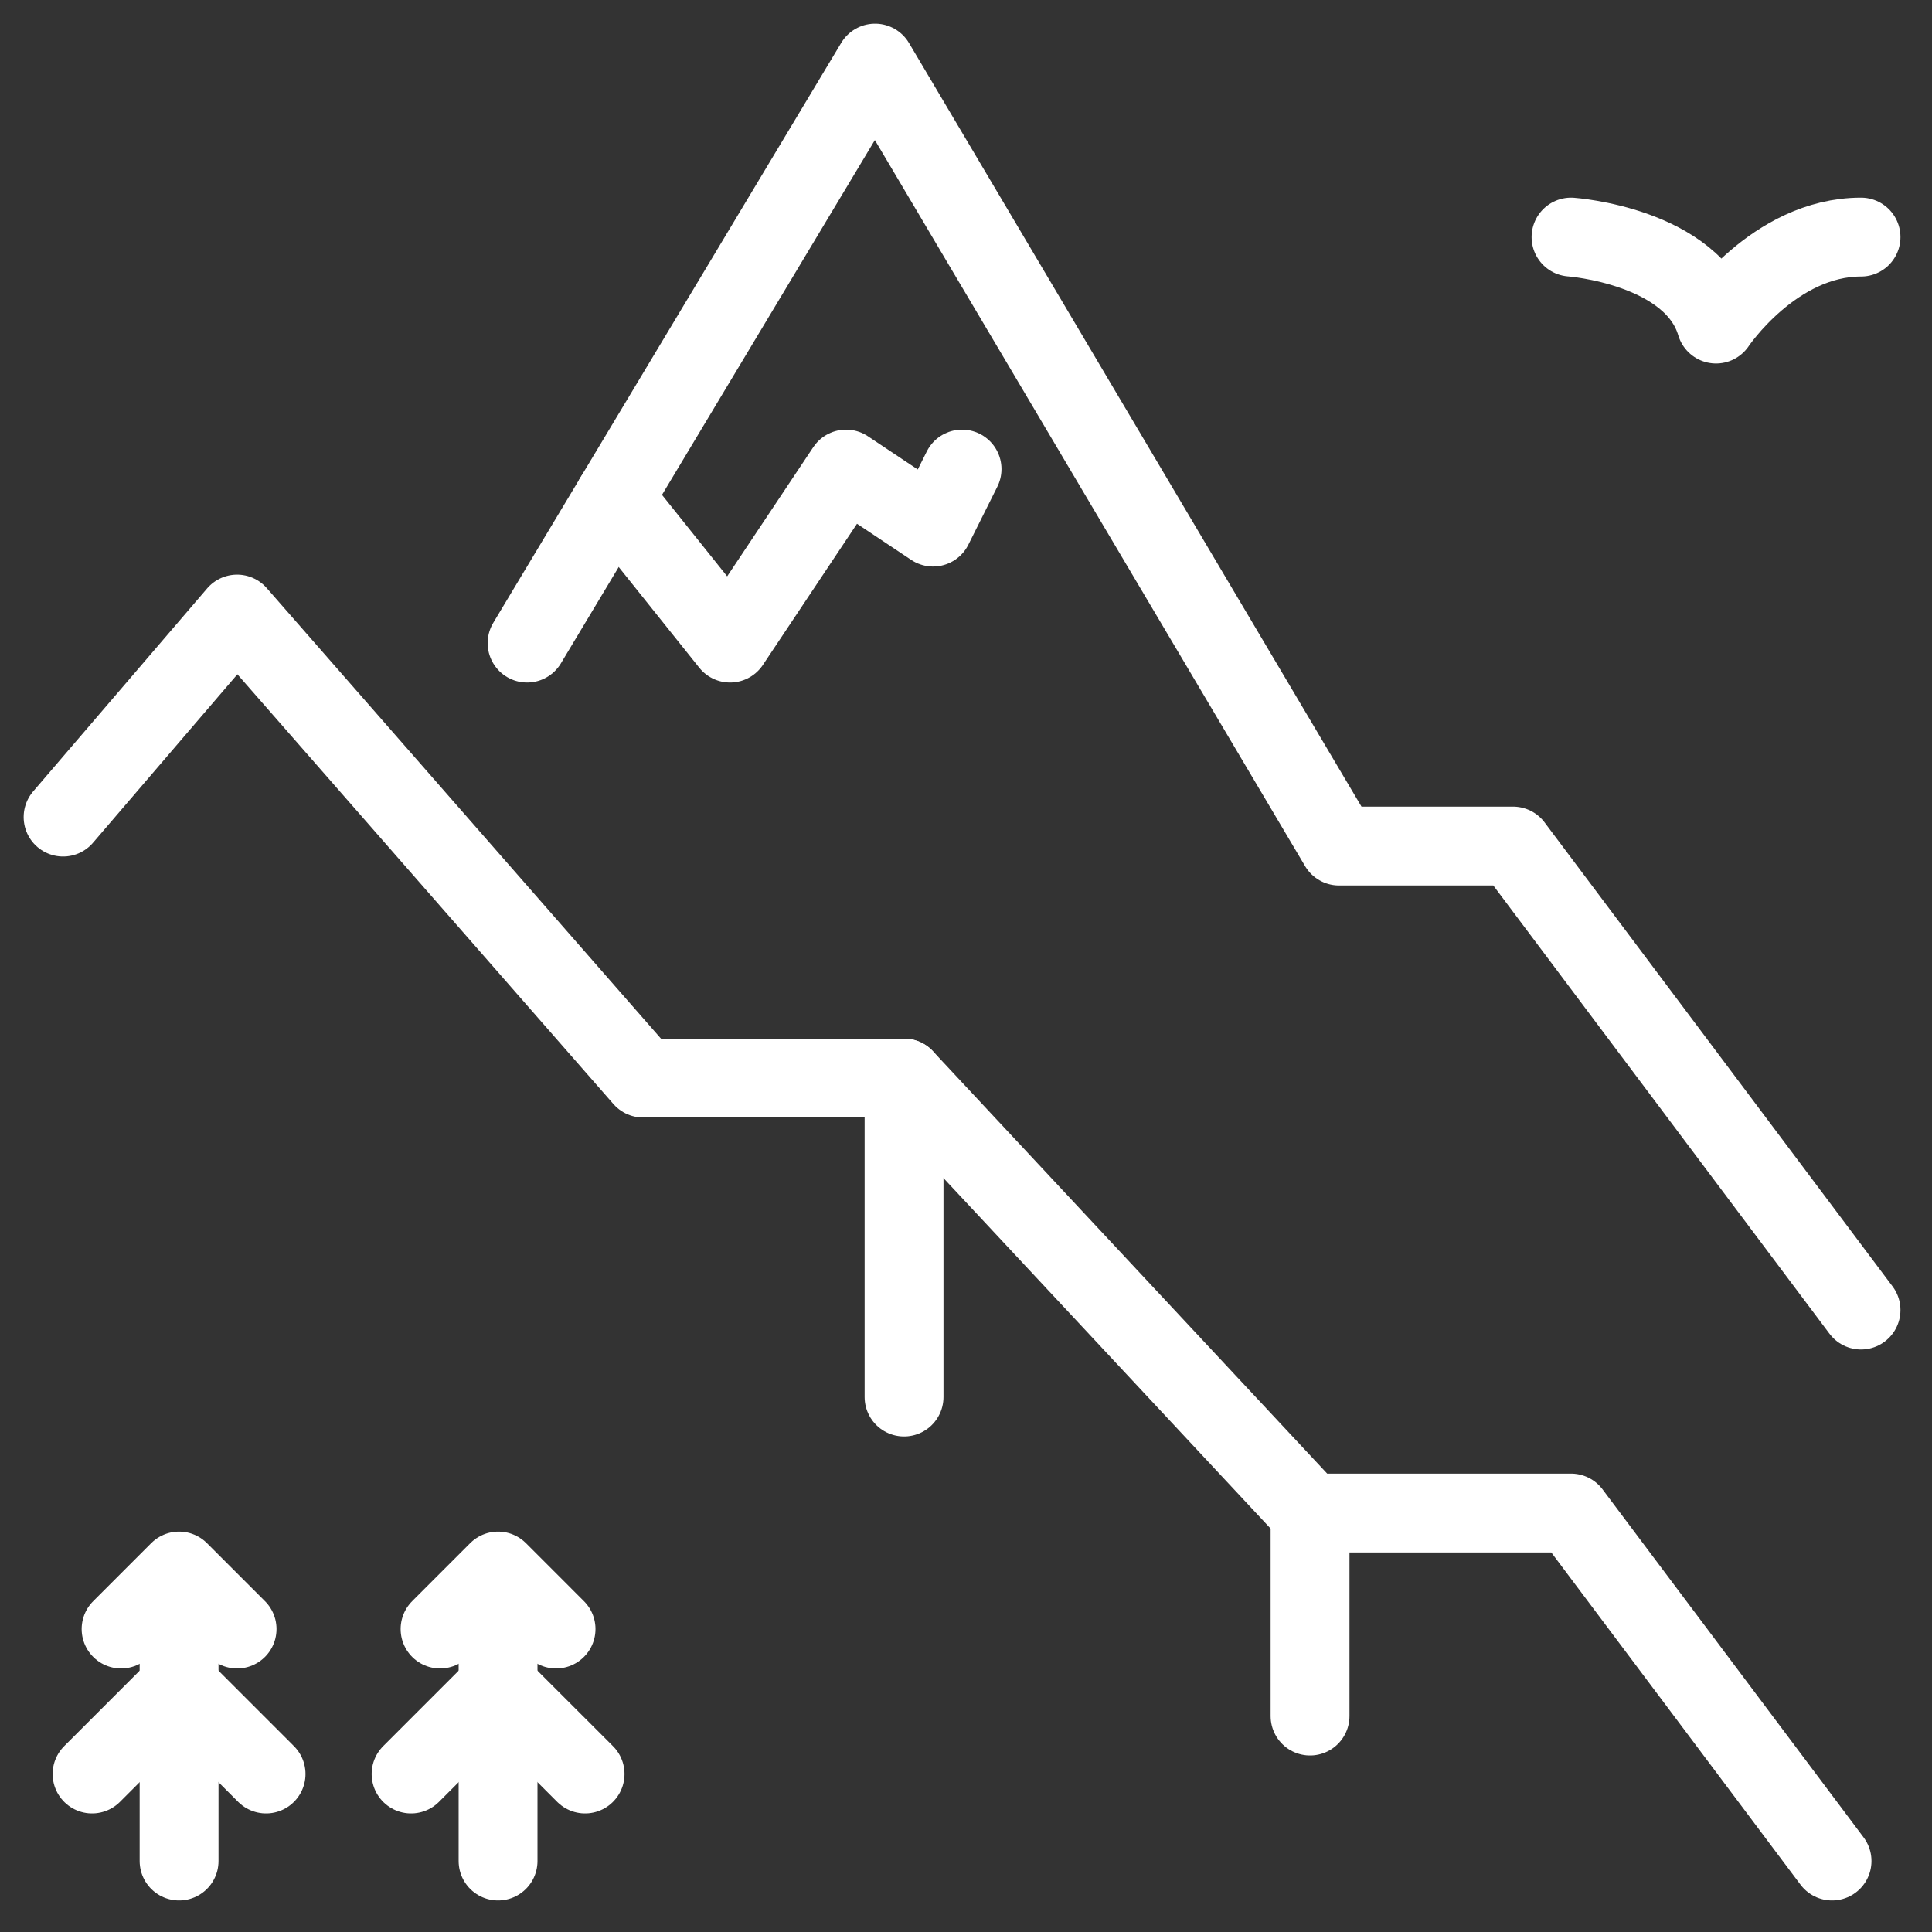 <svg width="49" height="49" viewBox="0 0 49 49" fill="none" xmlns="http://www.w3.org/2000/svg">
<rect x="0" y="0" width="49" height="49" fill="#333333" stroke="none"/>
<path d="M13.368 16.31L22.194 1.6L33.961 21.458H38.374L47.2 33.226" stroke="white" stroke-width="2" stroke-miterlimit="10" stroke-linecap="round" stroke-linejoin="round"/>
<path d="M1.6 20.723L6.013 15.574L16.31 27.342H22.929L33.226 38.374H39.845L46.465 47.2" stroke="white" stroke-width="2" stroke-miterlimit="10" stroke-linecap="round" stroke-linejoin="round"/>
<path d="M22.929 27.342V35.432" stroke="white" stroke-width="2" stroke-miterlimit="10" stroke-linecap="round" stroke-linejoin="round"/>
<path d="M15.574 12.632L18.516 16.31L21.458 11.897L23.665 13.368L24.4 11.897" stroke="white" stroke-width="2" stroke-miterlimit="10" stroke-linecap="round" stroke-linejoin="round"/>
<path d="M33.226 38.374V43.523" stroke="white" stroke-width="2" stroke-miterlimit="10" stroke-linecap="round" stroke-linejoin="round"/>
<path d="M39.845 6.013C39.845 6.013 42.934 6.234 43.523 8.219C43.523 8.219 44.993 6.013 47.2 6.013" stroke="white" stroke-width="2" stroke-miterlimit="10" stroke-linecap="round" stroke-linejoin="round"/>
<path d="M4.542 41.316V47.2" stroke="white" stroke-width="2" stroke-miterlimit="10" stroke-linecap="round" stroke-linejoin="round"/>
<path d="M2.335 44.993L4.542 42.787L6.748 44.993" stroke="white" stroke-width="2" stroke-miterlimit="10" stroke-linecap="round" stroke-linejoin="round"/>
<path d="M3.071 41.316L4.542 39.845L6.013 41.316" stroke="white" stroke-width="2" stroke-miterlimit="10" stroke-linecap="round" stroke-linejoin="round"/>
<path d="M12.632 41.316V47.2" stroke="white" stroke-width="2" stroke-miterlimit="10" stroke-linecap="round" stroke-linejoin="round"/>
<path d="M10.426 44.993L12.632 42.787L14.839 44.993" stroke="white" stroke-width="2" stroke-miterlimit="10" stroke-linecap="round" stroke-linejoin="round"/>
<path d="M11.161 41.316L12.632 39.845L14.103 41.316" stroke="white" stroke-width="2" stroke-miterlimit="10" stroke-linecap="round" stroke-linejoin="round"/>
</svg>
